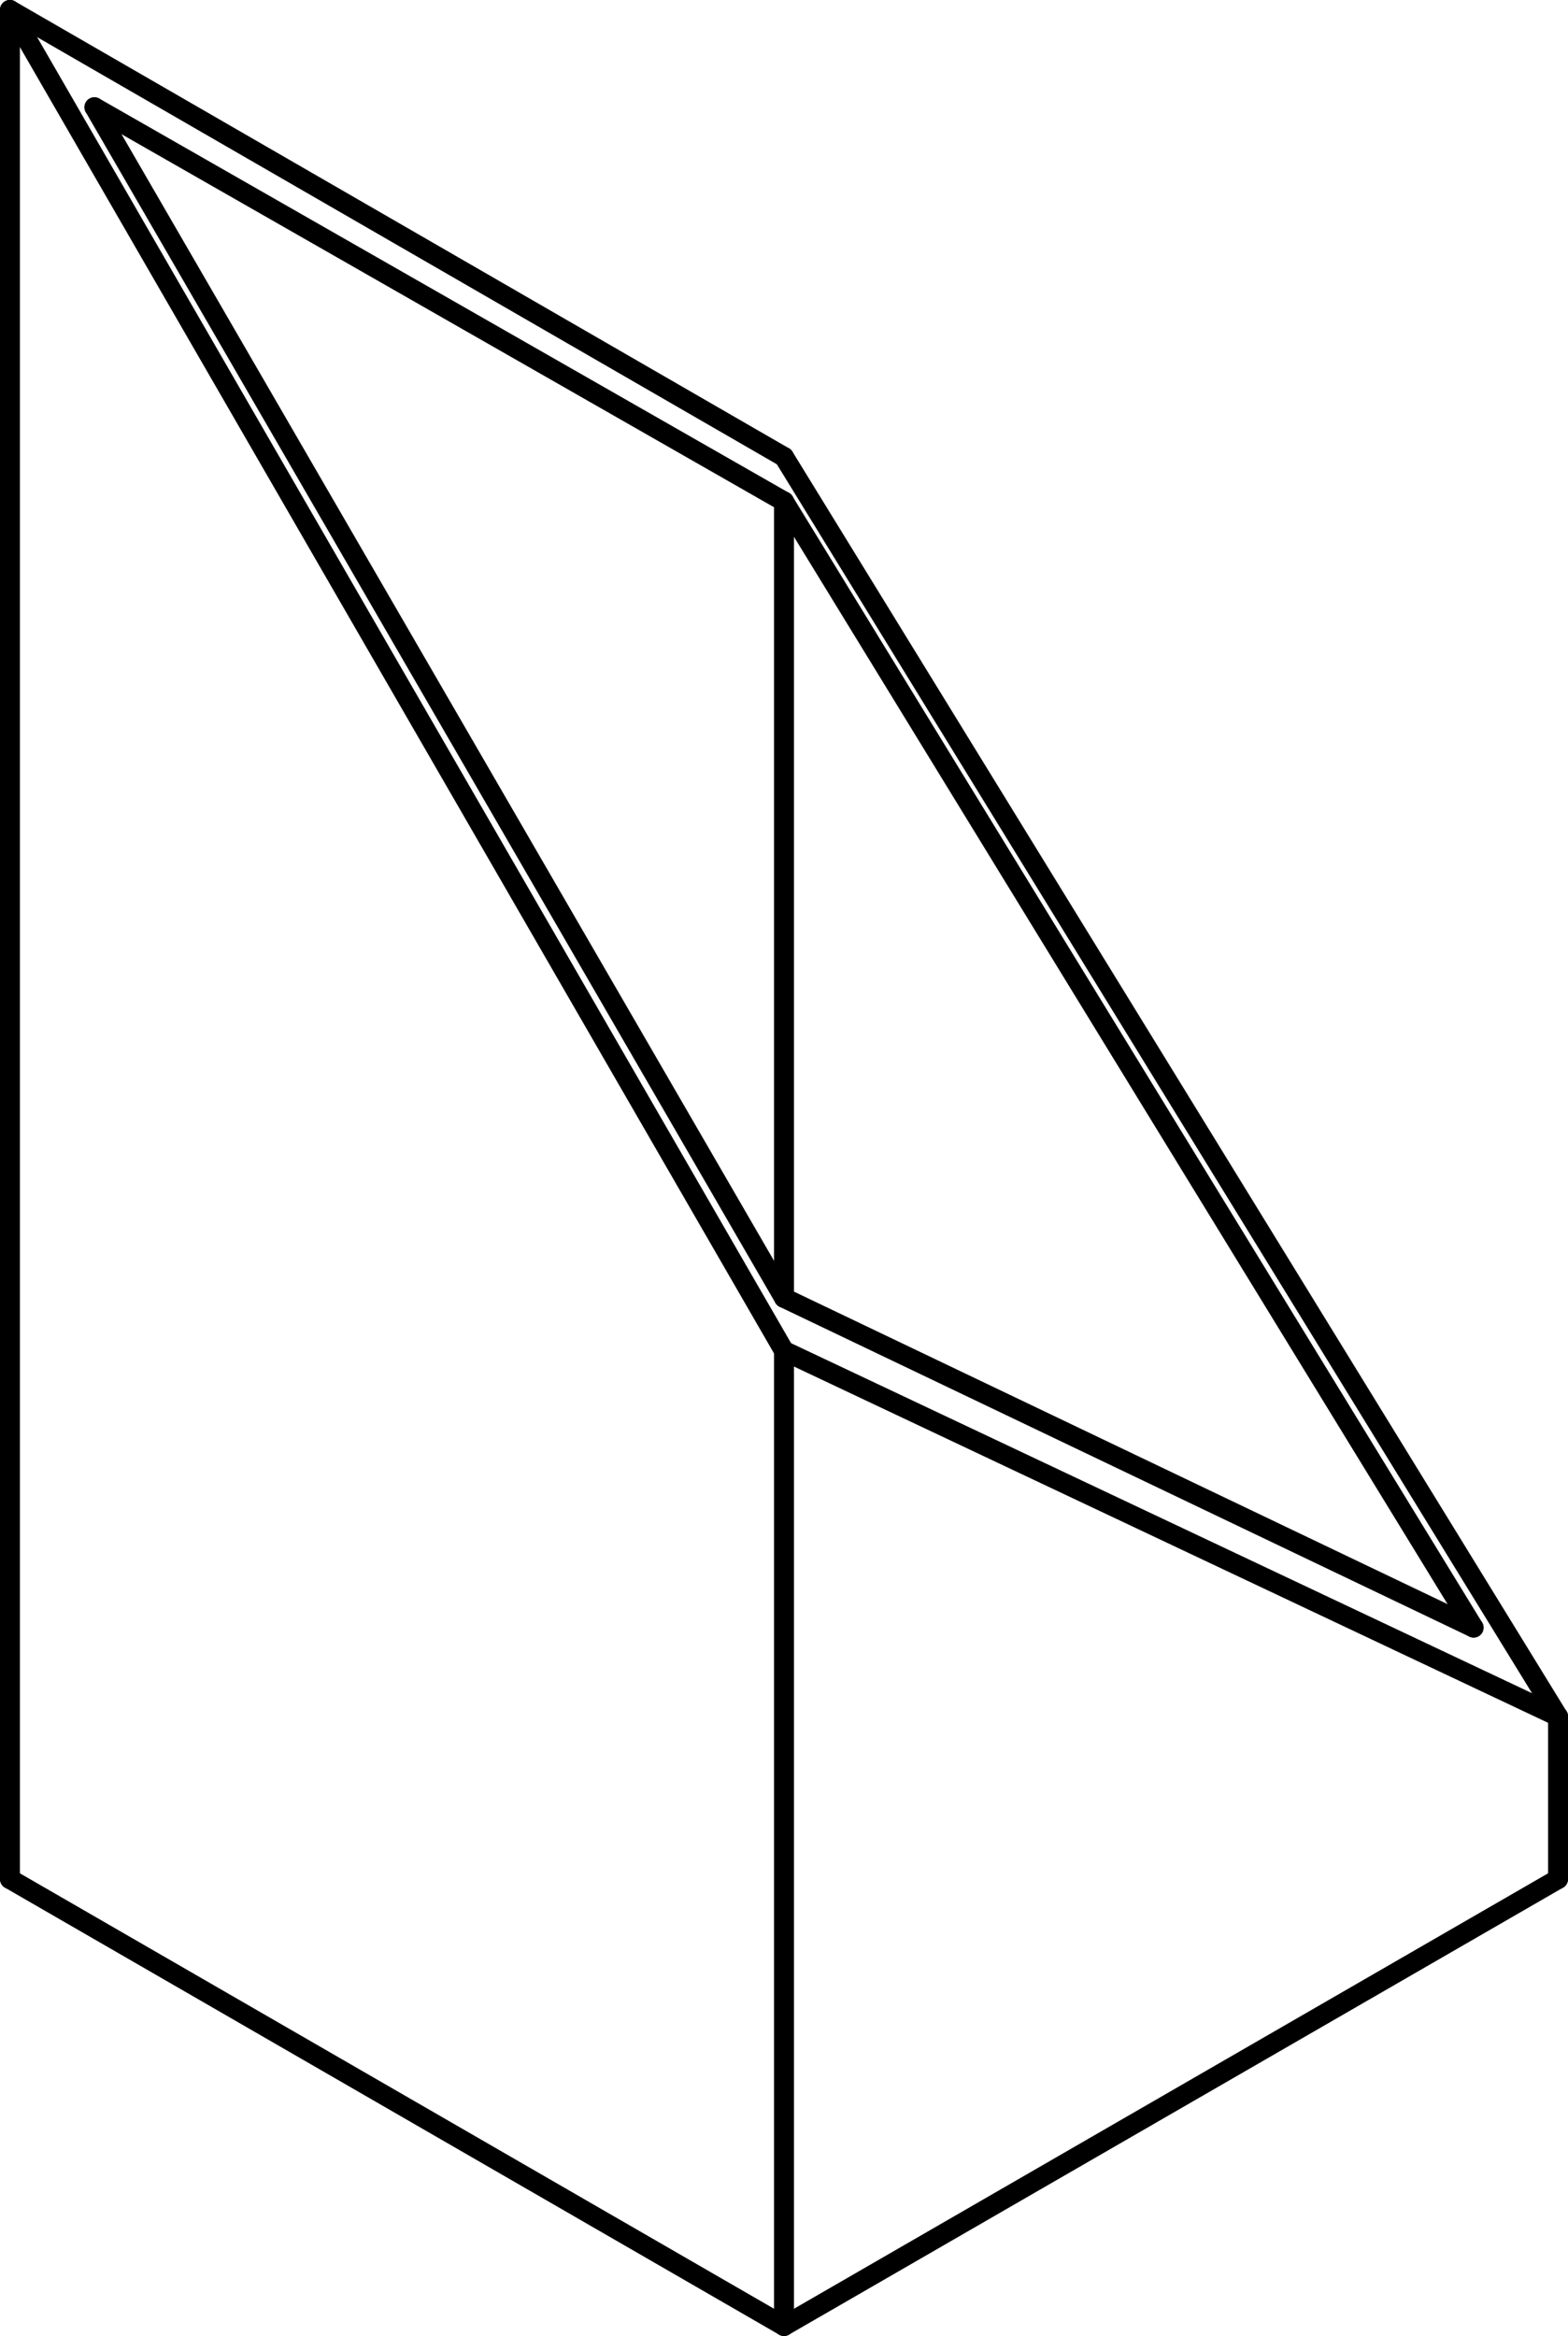 <?xml version="1.0" encoding="UTF-8" standalone="no"?>
<svg
   version="1.1"
   width="223.318pt"
   height="332.648pt"
   viewBox="0 0 223.318 332.648"
   overflow="visible"
   id="svg14"
   sodipodi:docname="capital.svg"
   inkscape:version="1.3.2 (091e20e, 2023-11-25, custom)"
   xmlns:inkscape="http://www.inkscape.org/namespaces/inkscape"
   xmlns:sodipodi="http://sodipodi.sourceforge.net/DTD/sodipodi-0.dtd"
   xmlns="http://www.w3.org/2000/svg"
   xmlns:svg="http://www.w3.org/2000/svg">
  <defs
     id="defs14" />
  <sodipodi:namedview
     id="namedview14"
     pagecolor="#ffffff"
     bordercolor="#000000"
     borderopacity="0.25"
     inkscape:showpageshadow="2"
     inkscape:pageopacity="0.0"
     inkscape:pagecheckerboard="0"
     inkscape:deskcolor="#d1d1d1"
     inkscape:document-units="pt"
     showgrid="false"
     inkscape:zoom="0.97127175"
     inkscape:cx="149.28881"
     inkscape:cy="221.35926"
     inkscape:window-width="1920"
     inkscape:window-height="1010"
     inkscape:window-x="640"
     inkscape:window-y="-6"
     inkscape:window-maximized="1"
     inkscape:current-layer="svg14" />
  <g
     id="capital"
     transform="translate(-309.181,-131.276)">
    <path
       d="M 310.598,132.693 420.84,323.638"
       stroke="#000000"
       stroke-width="2.835"
       stroke-linecap="round"
       stroke-linejoin="round"
       fill="none"
       id="path1" />
    <path
       d="M 420.84,202.688 V 315.969"
       stroke="#000000"
       stroke-width="2.835"
       stroke-linecap="round"
       stroke-linejoin="round"
       fill="none"
       id="path2" />
    <path
       d="m 531.082,375.714 v 23.145"
       stroke="#000000"
       stroke-width="2.835"
       stroke-linecap="round"
       stroke-linejoin="round"
       fill="none"
       id="path3" />
    <path
       d="M 420.84,462.507 531.082,398.858"
       stroke="#000000"
       stroke-width="2.835"
       stroke-linecap="round"
       stroke-linejoin="round"
       fill="none"
       id="path4" />
    <path
       d="M 310.598,398.858 420.84,462.507"
       stroke="#000000"
       stroke-width="2.835"
       stroke-linecap="round"
       stroke-linejoin="round"
       fill="none"
       id="path5" />
    <path
       d="M 310.598,132.693 V 398.858"
       stroke="#000000"
       stroke-width="2.835"
       stroke-linecap="round"
       stroke-linejoin="round"
       fill="none"
       id="path6" />
    <path
       d="m 420.84,316.098 98.216,46.957"
       stroke="#000000"
       stroke-width="2.835"
       stroke-linecap="round"
       stroke-linejoin="round"
       fill="none"
       id="path7" />
    <path
       d="M 519.056,363.055 420.84,202.688"
       stroke="#000000"
       stroke-width="2.835"
       stroke-linecap="round"
       stroke-linejoin="round"
       fill="none"
       id="path8" />
    <path
       d="M 420.84,202.688 322.625,146.546"
       stroke="#000000"
       stroke-width="2.835"
       stroke-linecap="round"
       stroke-linejoin="round"
       fill="none"
       id="path9" />
    <path
       d="M 322.625,146.546 420.84,316.098"
       stroke="#000000"
       stroke-width="2.835"
       stroke-linecap="round"
       stroke-linejoin="round"
       fill="none"
       id="path10" />
    <path
       d="M 420.84,196.342 310.598,132.693"
       stroke="#000000"
       stroke-width="2.835"
       stroke-linecap="round"
       stroke-linejoin="round"
       fill="none"
       id="path11" />
    <path
       d="M 531.082,375.714 420.84,196.342"
       stroke="#000000"
       stroke-width="2.835"
       stroke-linecap="round"
       stroke-linejoin="round"
       fill="none"
       id="path12" />
    <path
       d="M 420.84,323.638 V 462.507"
       stroke="#000000"
       stroke-width="2.835"
       stroke-linecap="round"
       stroke-linejoin="round"
       fill="none"
       id="path13" />
    <path
       d="m 420.84,323.638 110.242,52.076"
       stroke="#000000"
       stroke-width="2.835"
       stroke-linecap="round"
       stroke-linejoin="round"
       fill="none"
       id="path14" />
  </g>
</svg>
